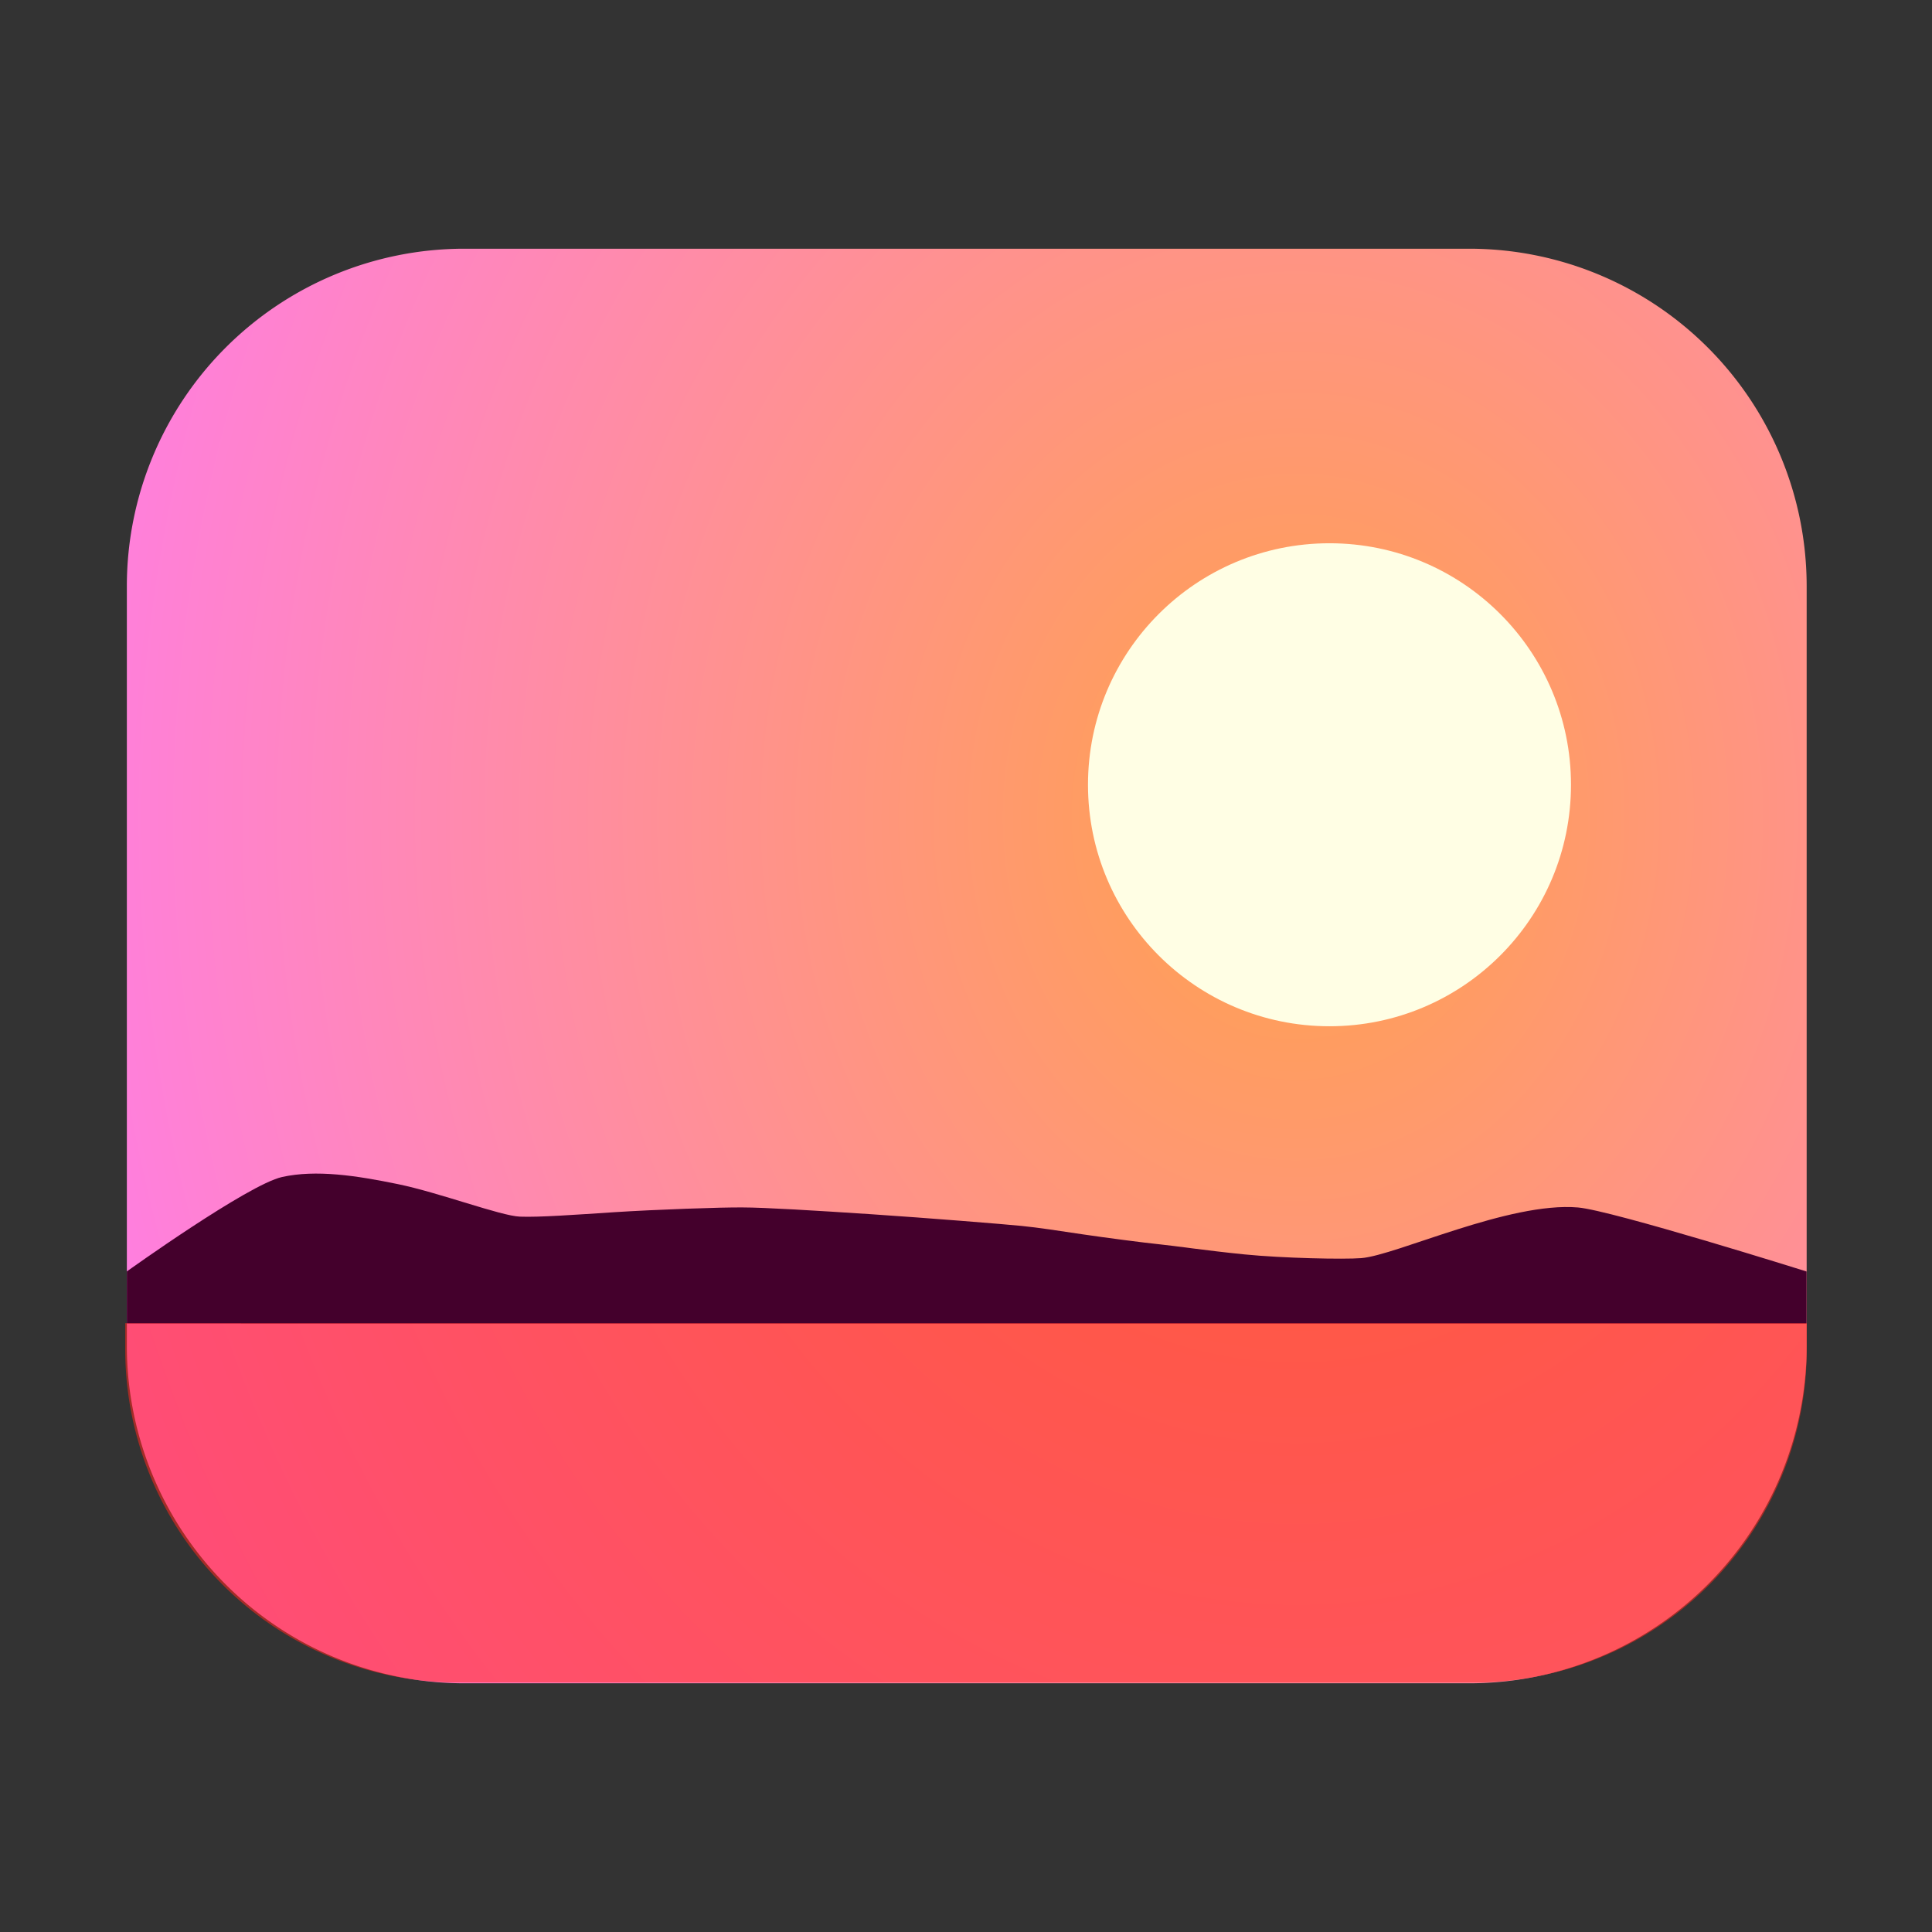 <?xml version="1.0" encoding="UTF-8" standalone="no"?>
<svg
   width="64"
   height="64"
   version="1.1"
   id="svg15"
   sodipodi:docname="org.gnome.Photos.svg"
   inkscape:version="1.4 (e7c3feb100, 2024-10-09)"
   xmlns:inkscape="http://www.inkscape.org/namespaces/inkscape"
   xmlns:sodipodi="http://sodipodi.sourceforge.net/DTD/sodipodi-0.dtd"
   xmlns:xlink="http://www.w3.org/1999/xlink"
   xmlns="http://www.w3.org/2000/svg"
   xmlns:svg="http://www.w3.org/2000/svg">
  <rect width="100%" height="100%" fill="#333333" stroke="none"/>
  <defs
     id="defs15">
    <radialGradient
       inkscape:collect="always"
       xlink:href="#linearGradient8"
       id="radialGradient3"
       cx="42.896"
       cy="26.235"
       fx="42.896"
       fy="26.235"
       r="27.972"
       gradientTransform="matrix(0,-1.867,1.596,0,1.032,107.151)"
       gradientUnits="userSpaceOnUse" />
    <linearGradient
       id="linearGradient8"
       inkscape:collect="always">
      <stop
         style="stop-color:#ffa249;stop-opacity:1;"
         offset="0"
         id="stop8" />
      <stop
         style="stop-color:#ff7bed;stop-opacity:1;"
         offset="1"
         id="stop9" />
    </linearGradient>
    <inkscape:path-effect
       effect="fillet_chamfer"
       id="path-effect3"
       is_visible="true"
       lpeversion="1"
       nodesatellites_param="F,0,1,1,0,11.18,0,1 @ F,0,1,1,0,11.18,0,1 @ F,0,1,1,0,11.18,0,1 @ F,0,1,1,0,11.18,0,1"
       radius="0"
       unit="px"
       method="auto"
       mode="F"
       chamfer_steps="1"
       flexible="false"
       use_knot_distance="true"
       apply_no_radius="true"
       apply_with_radius="true"
       only_selected="false"
       hide_knots="false" />
    <inkscape:path-effect
       effect="fillet_chamfer"
       id="path-effect4"
       is_visible="true"
       lpeversion="1"
       nodesatellites_param="F,0,0,1,0,0,0,1 @ F,0,0,1,0,0,0,1 @ F,0,1,1,0,11.042,0,1 @ F,0,0,1,0,11.042,0,1"
       radius="0"
       unit="px"
       method="auto"
       mode="F"
       chamfer_steps="1"
       flexible="false"
       use_knot_distance="true"
       apply_no_radius="true"
       apply_with_radius="true"
       only_selected="false"
       hide_knots="false" />
  </defs>
  <sodipodi:namedview
     id="namedview15"
     pagecolor="#505050"
     bordercolor="#eeeeee"
     borderopacity="1"
     inkscape:showpageshadow="0"
     inkscape:pageopacity="0"
     inkscape:pagecheckerboard="0"
     inkscape:deskcolor="#505050"
     inkscape:zoom="18.453125"
     inkscape:cx="31.972904"
     inkscape:cy="32"
     inkscape:current-layer="svg15" />
  <g
     id="g1">
    <g
       id="g4"
       transform="translate(0.041,-0.004)">
      <path
         id="rect1"
         style="opacity:1;fill:url(#radialGradient3);fill-opacity:1;stroke:none;stroke-width:0.3;stroke-linecap:round;stroke-linejoin:round;stroke-miterlimit:2.1;paint-order:markers stroke fill"
         d="m 15.341,8.243 h 33.286 a 11.18,11.18 45 0 1 11.18,11.18 l 0,25.162 a 11.18,11.18 135 0 1 -11.18,11.18 l -33.286,0 A 11.18,11.18 45 0 1 4.161,44.585 V 19.422 A 11.18,11.18 135 0 1 15.341,8.243 Z"
         inkscape:path-effect="#path-effect3"
         inkscape:original-d="M 4.1610208,8.2428331 H 59.805964 V 55.76423 H 4.1610208 Z" />
      <path
         style="fill:#fffee4;fill-rule:evenodd"
         d="m 44,18 c 4.418,0 8,3.582 8,8 0,4.418 -3.582,8 -8,8 -4.418,0 -8,-3.582 -8,-8 0,-4.418 3.582,-8 8,-8 z"
         id="path5" />
      <path
         style="fill:#44002c;fill-opacity:1;stroke-width:0.994"
         d="m 4.161,43.848 v -1.726 c 0,0 4.013,-2.877 5.141,-3.128 1.128,-0.251 2.461,-0.047 3.83,0.234 1.369,0.28 3.413,1.055 4.051,1.079 0.638,0.024 1.793,-0.06 3.134,-0.148 1.341,-0.086 3.562,-0.166 4.255,-0.157 0.693,0 2.422,0.104 4.266,0.226 1.844,0.123 4.376,0.327 4.95,0.385 0.575,0.057 1.25,0.162 2.016,0.277 0.766,0.114 2.093,0.286 2.562,0.333 0.469,0.046 1.558,0.209 2.82,0.335 1.263,0.126 3.283,0.169 3.867,0.123 0.583,-0.047 1.807,-0.516 3.17,-0.948 1.363,-0.432 2.866,-0.828 4.009,-0.73 1.141,0.099 7.572,2.121 7.572,2.121 v 1.726 H 10.916 Z"
         id="path7" />
      <path
         id="rect2"
         style="opacity:0.554;mix-blend-mode:normal;fill:#ff271d;fill-opacity:1;stroke:none;stroke-width:0.3;stroke-linecap:round;stroke-linejoin:round;stroke-miterlimit:2.1;paint-order:markers stroke fill"
         d="M 4.107,43.835 H 59.811 v 0.863 A 11.042,11.042 135 0 1 48.769,55.741 l -33.62,0 A 11.042,11.042 45 0 1 4.107,44.698 Z"
         inkscape:path-effect="#path-effect4"
         inkscape:original-d="M 4.1069026,43.835411 H 59.811004 v 11.90512 H 4.1069026 Z" />
    </g>
  </g>
</svg>
